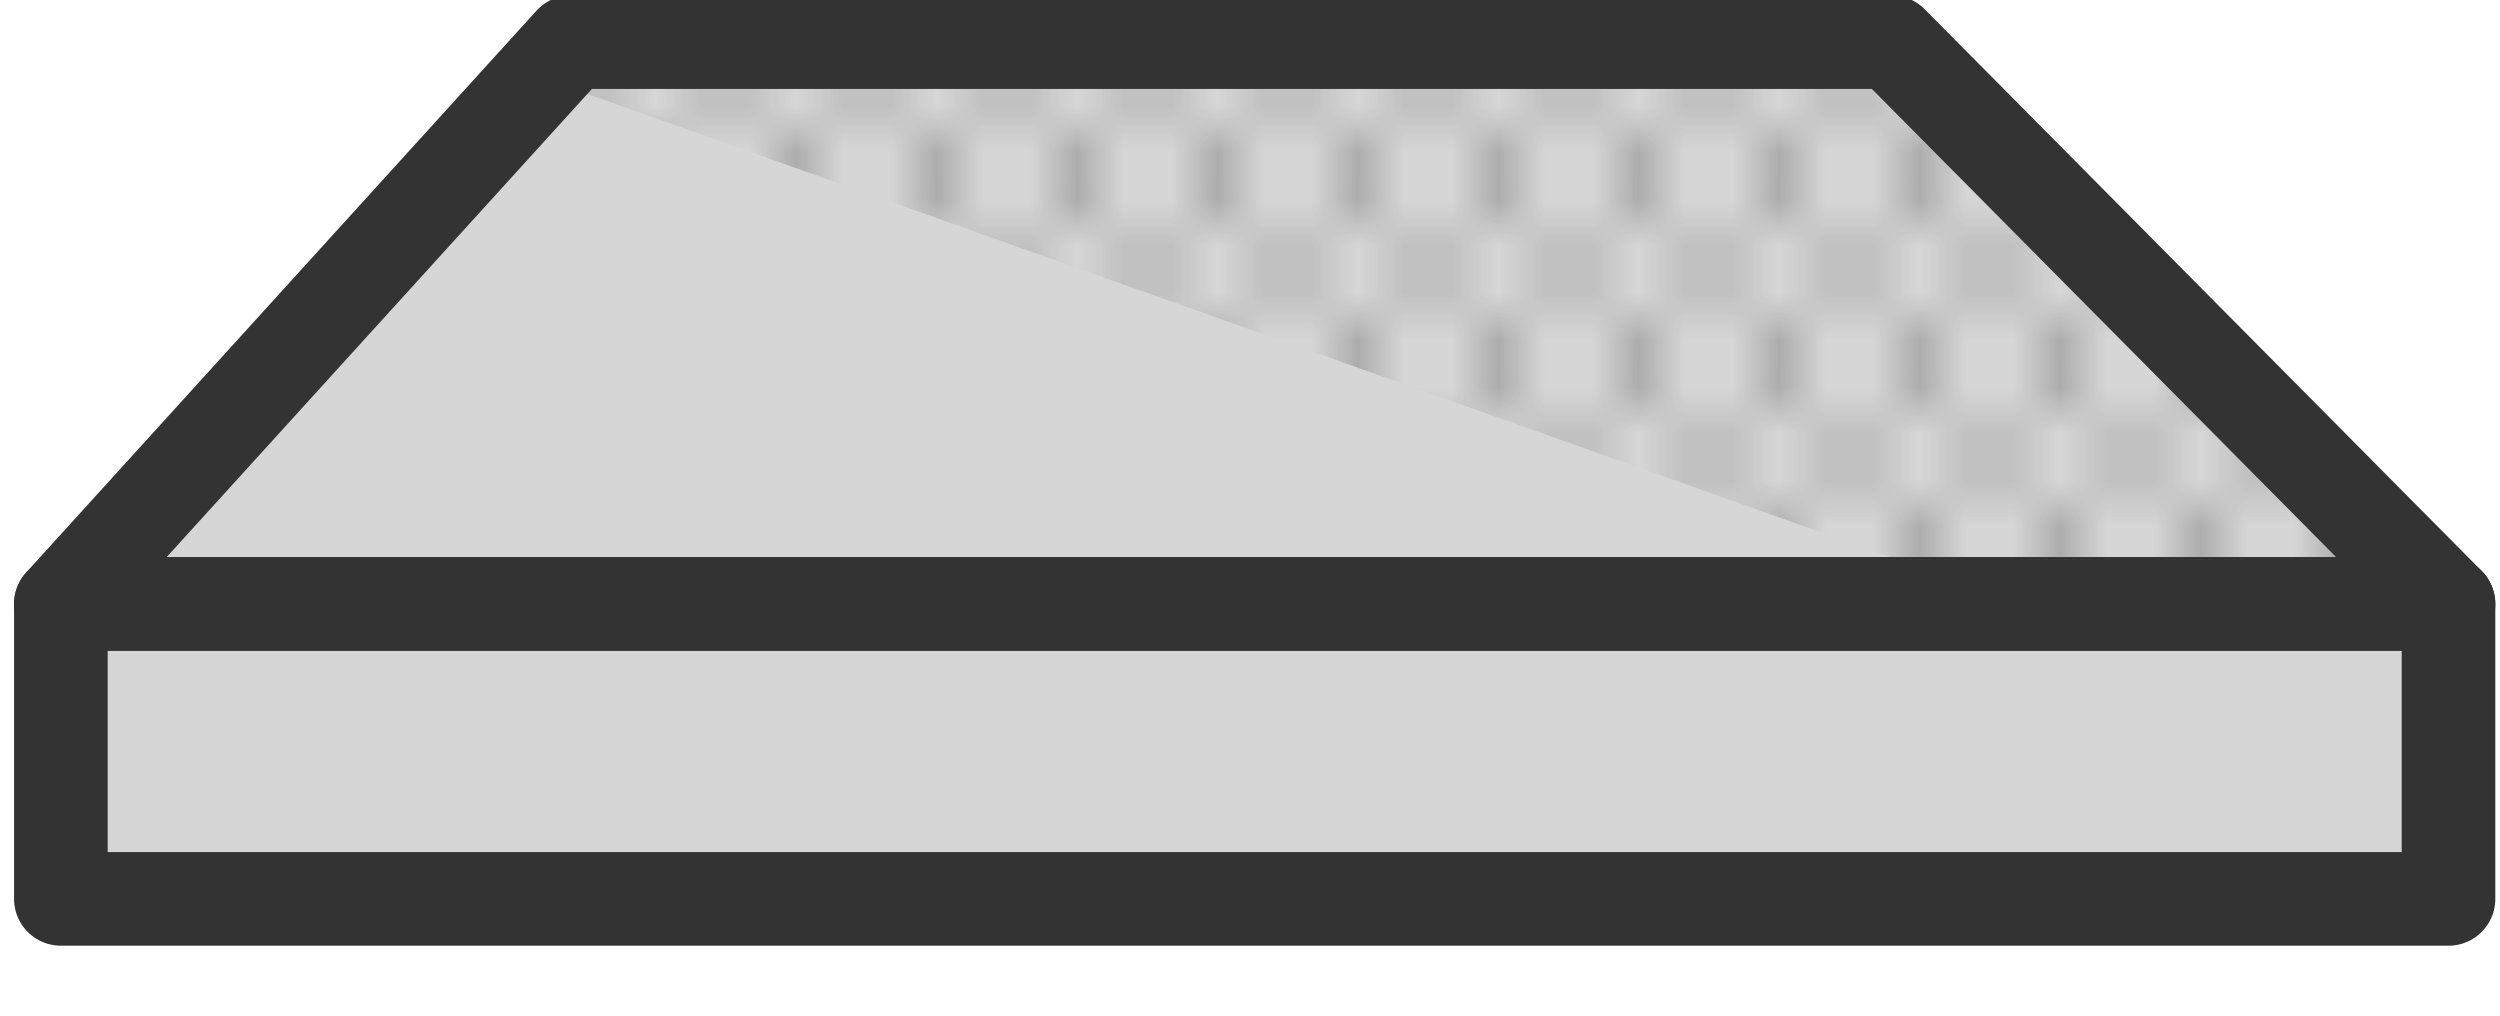 <?xml version="1.0" encoding="utf-8"?>
<!-- Generator: Adobe Illustrator 21.1.0, SVG Export Plug-In . SVG Version: 6.00 Build 0)  -->
<svg version="1.1" id="Layer_1" xmlns="http://www.w3.org/2000/svg" xmlns:xlink="http://www.w3.org/1999/xlink" x="0px" y="0px"
	 viewBox="0 0 53.4 21.7" style="enable-background:new 0 0 53.4 21.7;" xml:space="preserve">
<style type="text/css">
	.st0{fill:none;}
	.st1{fill:#333333;}
	.st2{fill:url(#SVGID_2_);fill-opacity:0.7;}
	
		.st3{fill:#333333;fill-opacity:0.2;stroke:#333333;stroke-width:2;stroke-linecap:round;stroke-linejoin:round;stroke-miterlimit:10;}
</style>
<pattern  y="21.7" width="6" height="4" patternUnits="userSpaceOnUse" id="SVGID_1_" viewBox="0.5 -4.5 6 4" style="overflow:visible;">
	<g>
		<rect x="0.5" y="-4.5" class="st0" width="6" height="4"/>
		<g>
			<rect x="0.5" y="-4.5" class="st0" width="6" height="4"/>
			<circle class="st1" cx="5" cy="-4.5" r="0.5"/>
			<circle class="st1" cx="2" cy="-4.5" r="0.5"/>
			<circle class="st1" cx="6.5" cy="-2.5" r="0.5"/>
			<circle class="st1" cx="3.5" cy="-2.5" r="0.5"/>
			<circle class="st1" cx="0.5" cy="-2.5" r="0.5"/>
			<circle class="st1" cx="5" cy="-0.5" r="0.5"/>
			<circle class="st1" cx="2" cy="-0.5" r="0.5"/>
		</g>
	</g>
</pattern>
<g>
	<pattern  id="SVGID_2_" xlink:href="#SVGID_1_" patternTransform="matrix(1 0 0 -1 -8.5 -16378.5)">
	</pattern>
	<polygon class="st2" points="11.4,1.6 12.2,0.9 40.4,0.9 52.3,12.9 43.2,12.9 	"/>
	<polygon class="st3" points="52.3,12.9 1.3,12.9 12.2,0.9 40.4,0.9 	"/>
	<rect x="1.3" y="12.9" class="st3" width="51" height="6.3"/>
</g>
</svg>
